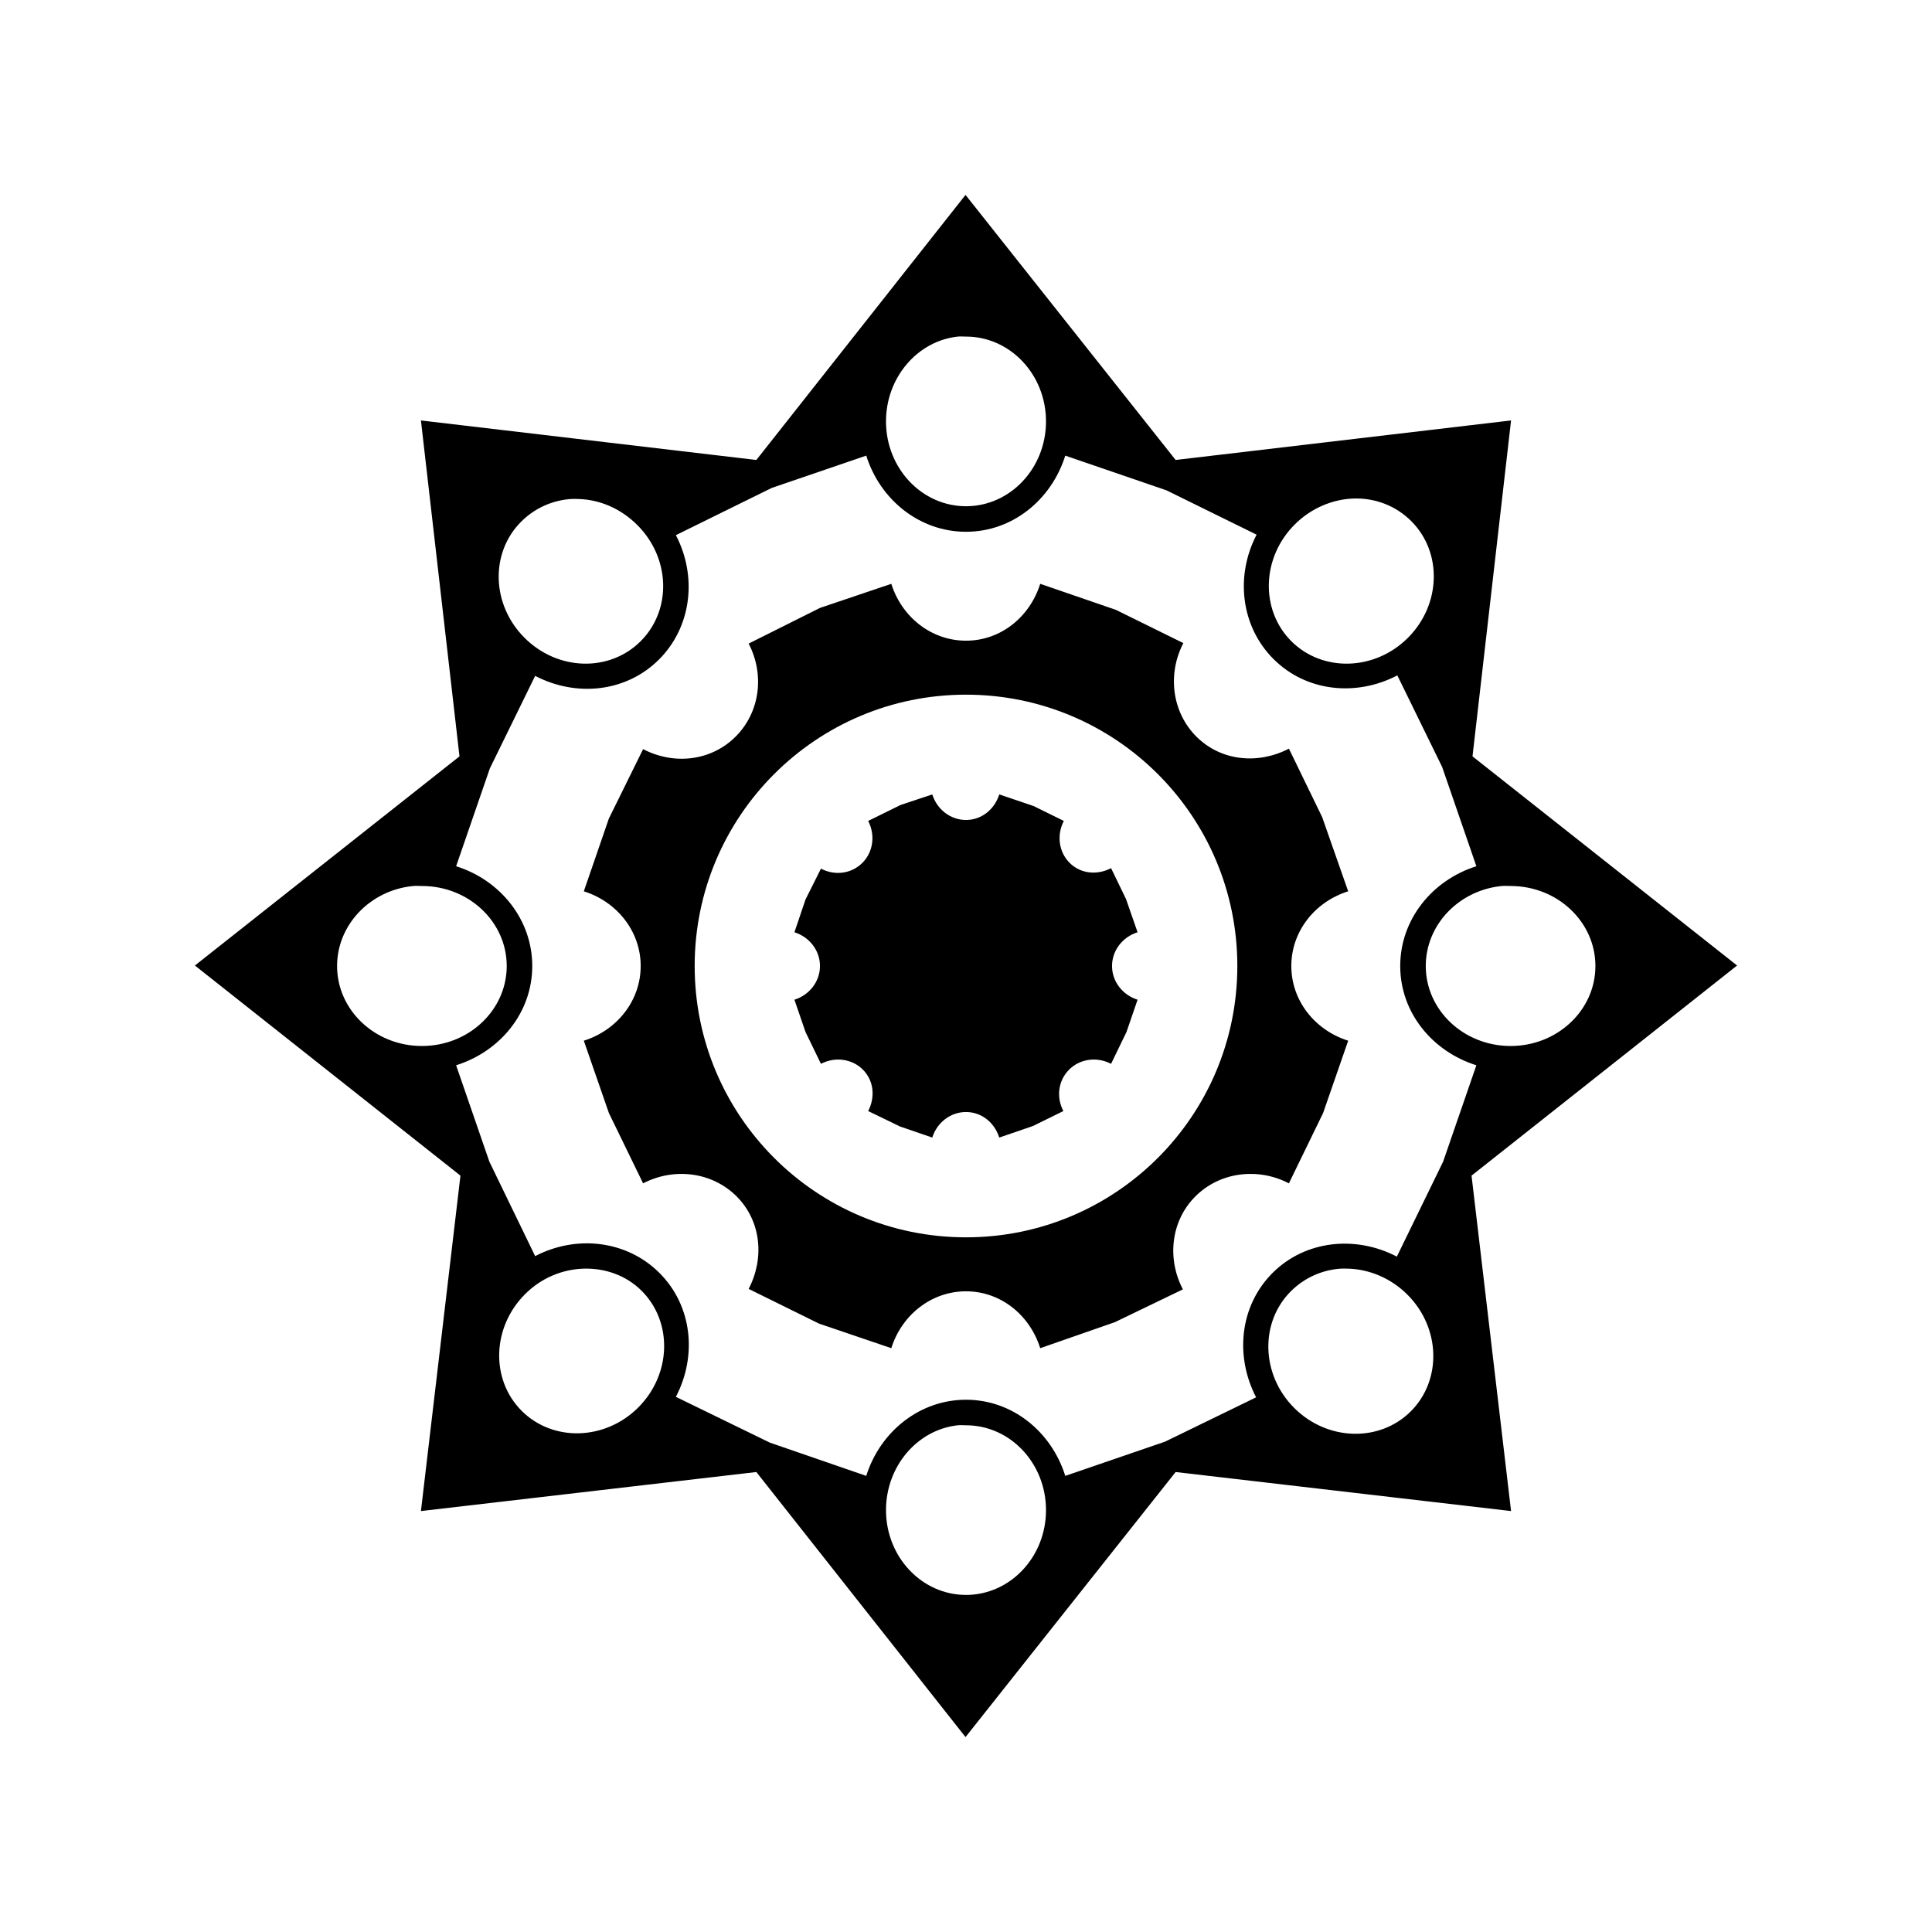 <svg xmlns="http://www.w3.org/2000/svg" width="100%" height="100%" viewBox="0 0 588.8 588.8"><path fill="currentColor" d="M294.253 59.4l-63.744 80.781-102.225-12.044 11.75 102.372-80.634 63.743 80.928 64.037-12.044 102.225 102.225-11.897 63.744 80.781 64.037-80.781 102.225 11.897-12.044-102.225 80.928-64.037-80.634-63.743 11.75-102.372-102.225 12.044-64.037-80.781z m-2.35 43.181c0.818-0.088 1.657 0 2.497 0 13.44 0 24.381 11.547 24.381 25.85s-10.941 25.85-24.381 25.85-24.381-11.547-24.381-25.85c0-13.409 9.608-24.529 21.884-25.85z m-27.906 36.278c4.25 13.504 16.283 23.206 30.403 23.206s26.007-9.702 30.256-23.206l30.844 10.575 27.466 13.512c-6.544 12.554-4.844 27.909 5.141 37.894s25.193 11.538 37.747 4.994l13.659 27.906 10.428 30.256c-13.504 4.248-23.206 16.283-23.206 30.403s9.702 26.007 23.206 30.256l-10.134 29.375-14.1 28.934c-12.554-6.543-27.91-4.992-37.894 4.994-9.985 9.982-11.538 25.341-4.994 37.893l-27.759 13.512-30.403 10.428c-4.25-13.504-16.136-23.206-30.256-23.206s-26.154 9.702-30.403 23.206l-29.375-10.134-28.641-13.953c6.544-12.554 4.991-27.764-4.994-37.747-9.984-9.986-25.34-11.685-37.894-5.141l-13.953-28.788-10.134-29.375c13.504-4.249 23.206-16.136 23.206-30.256s-9.702-26.155-23.206-30.403l10.281-29.816 13.806-28.2c12.554 6.544 27.762 4.991 37.747-4.994s11.685-25.34 5.141-37.894l29.228-14.394 28.788-9.841z m148.637 13.072c6.428-0.183 12.726 2.151 17.478 6.903 9.504 9.504 9.086 25.43-1.028 35.544s-26.04 10.532-35.544 1.028-9.086-25.43 1.028-35.544c5.057-5.057 11.638-7.748 18.066-7.931z m-238.672 0.146c0.797-0.058 1.547-0.022 2.35 0 6.428 0.183 12.862 2.875 17.919 7.931 10.114 10.114 10.532 25.893 1.028 35.397s-25.283 9.086-35.397-1.028-10.532-25.893-1.028-35.397c4.158-4.158 9.552-6.514 15.128-6.903z m97.672 25.85l-21.738 7.344-21.738 10.869c4.901 9.402 3.513 20.869-3.966 28.347s-18.798 8.72-28.2 3.819l-10.428 21.15-7.638 22.178c10.114 3.182 17.331 12.19 17.331 22.765s-7.217 19.584-17.331 22.765l7.638 22.032 10.428 21.443c9.402-4.9 21.016-3.513 28.494 3.966s8.573 18.798 3.672 28.2l21.444 10.575 22.031 7.491c3.183-10.115 12.19-17.332 22.766-17.332s19.436 7.217 22.619 17.332l22.766-7.932 20.709-9.988c-4.901-9.4-3.659-20.869 3.819-28.347s19.091-8.866 28.494-3.966l10.428-21.443 7.638-22.032c-10.114-3.182-17.331-12.19-17.331-22.765s7.217-19.584 17.331-22.765l-7.931-22.619-10.134-20.856c-9.402 4.902-20.722 3.806-28.2-3.672s-8.867-19.091-3.966-28.494l-20.563-10.134-23.059-7.931c-3.183 10.114-12.043 17.331-22.619 17.331s-19.583-7.217-22.766-17.331z m22.766 33.781c45.686 0 82.691 37.004 82.691 82.691s-37.004 82.69-82.691 82.69-82.691-37.004-82.691-82.69 37.004-82.691 82.691-82.691z m-10.281 30.403l-9.694 3.231-9.841 4.847c2.203 4.226 1.599 9.417-1.762 12.778s-8.405 3.965-12.631 1.762l-4.7 9.4-3.378 9.988c4.546 1.43 7.784 5.528 7.784 10.281s-3.239 8.851-7.784 10.281l3.378 9.841 4.7 9.693c4.226-2.202 9.417-1.599 12.778 1.762s3.818 8.405 1.616 12.632l9.694 4.7 9.841 3.378c1.431-4.546 5.528-7.785 10.281-7.785s8.704 3.239 10.134 7.785l10.281-3.525 9.253-4.553c-2.203-4.226-1.599-9.271 1.762-12.632s8.552-3.965 12.778-1.762l4.7-9.693 3.378-9.841c-4.546-1.43-7.784-5.528-7.784-10.281s3.239-8.851 7.784-10.281l-3.525-10.134-4.553-9.4c-4.226 2.202-9.27 1.745-12.631-1.616s-3.965-8.553-1.762-12.778l-9.253-4.553-10.428-3.525c-1.43 4.546-5.381 7.785-10.134 7.785s-8.851-3.239-10.281-7.785z m-158.184 27.906c0.87-0.085 1.75 0 2.644 0 14.303 0 25.85 10.941 25.85 24.381s-11.547 24.381-25.85 24.381-25.85-10.941-25.85-24.381c-0-12.6 10.153-23.13 23.206-24.381z m331.791 0c0.87-0.085 1.75 0 2.644 0 14.303 0 25.85 10.941 25.85 24.381s-11.547 24.381-25.85 24.381-25.85-10.941-25.85-24.381c0-12.6 10.152-23.13 23.206-24.381z m-279.797 116.619c6.428-0.183 12.873 2.005 17.625 6.756 9.504 9.504 9.086 25.43-1.028 35.544s-26.04 10.534-35.544 1.028c-9.504-9.502-9.085-25.431 1.028-35.543 5.057-5.058 11.491-7.601 17.919-7.785z m230.594 0c0.797-0.056 1.547 0 2.35 0 6.428 0.183 13.009 2.874 18.066 7.931 10.114 10.114 10.532 26.04 1.028 35.544s-25.43 9.084-35.544-1.028c-10.114-10.115-10.532-26.039-1.028-35.544 4.158-4.157 9.552-6.514 15.128-6.903z m-116.619 47.735c0.818-0.091 1.657 0 2.497 0 13.44 0 24.381 11.546 24.381 25.85s-10.941 25.85-24.381 25.85-24.381-11.549-24.381-25.85c0-13.411 9.608-24.531 21.884-25.85z" /></svg>